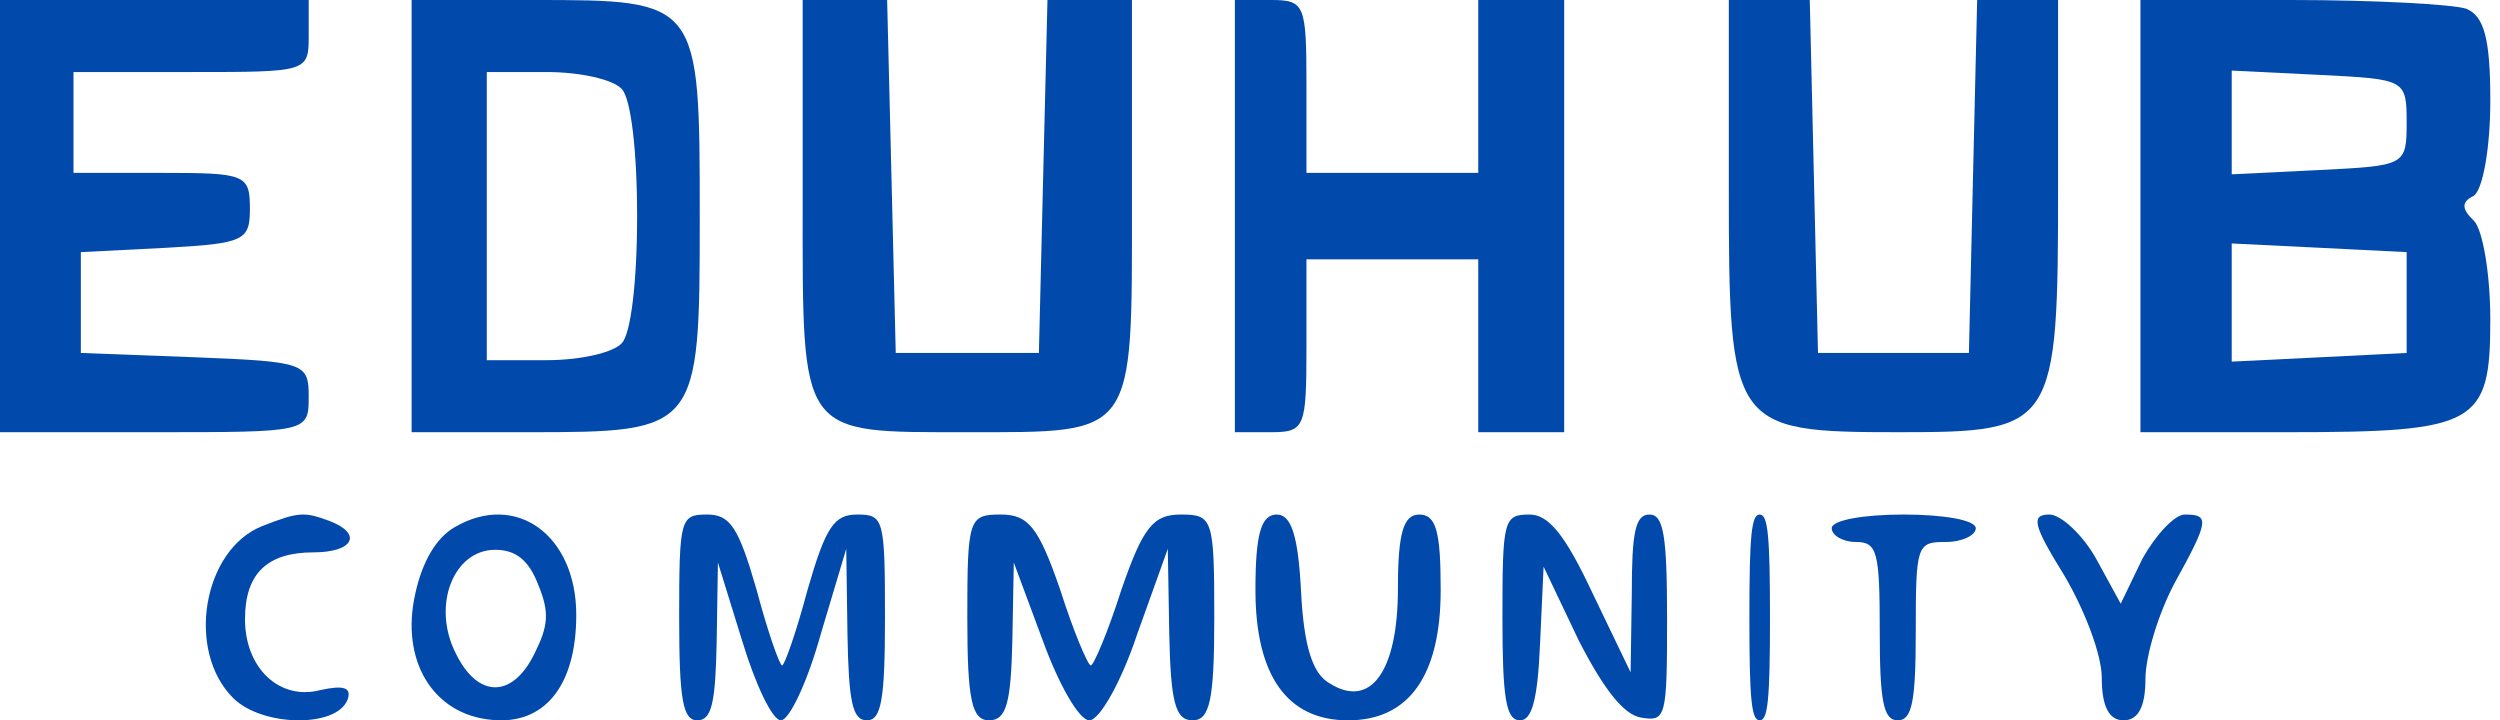 <svg width="118" height="34" viewBox="0 0 118 34" fill="none" xmlns="http://www.w3.org/2000/svg">
<path d="M0 10.2V20.4H7.286C14.571 20.4 14.571 20.4 14.571 18.7C14.571 17.136 14.363 17.068 9.228 16.864L3.816 16.66V14.28V11.9L7.84 11.696C11.518 11.492 11.796 11.356 11.796 9.86C11.796 8.228 11.587 8.16 7.632 8.16H3.469V5.78V3.4H9.02C14.502 3.4 14.571 3.4 14.571 1.7V0H7.286H0V10.2Z" 
fill="#0249ac"/>
<path d="M19.428 10.2V20.4H24.927C32.969 20.4 33.028 20.332 33.028 10.268C33.028 9.72745e-07 33.028 0 25.164 0H19.428V10.2ZM29.362 4.216C29.776 4.692 30.072 7.072 30.072 10.2C30.072 13.328 29.776 15.708 29.362 16.184C28.948 16.66 27.352 17 25.814 17H22.976V10.2V3.4H25.814C27.352 3.4 28.948 3.74 29.362 4.216Z" fill="#0249ac"/>
<path d="M37.886 9.52C37.886 20.671 37.684 20.399 45.657 20.399C53.631 20.399 53.428 20.671 53.428 9.52V0H51.401H49.441L49.238 8.296L49.036 16.66H45.657H42.279L42.076 8.296L41.873 0H39.913H37.886V9.52Z" fill="#0249ac"/>
<path d="M58.286 10.2V20.4H59.976C61.598 20.4 61.665 20.196 61.665 16.32V12.24H65.72H69.774V16.32V20.4H71.802H73.829V10.2V0H71.802H69.774V4.08V8.16H65.72H61.665V4.08C61.665 0.204 61.598 0 59.976 0H58.286V10.2Z" fill="#0249ac"/>
<path d="M81.6 8.84C81.6 20.196 81.729 20.4 89.63 20.4C97.013 20.4 97.142 20.196 97.142 8.704V0H95.2H93.322L93.127 8.296L92.933 16.66H89.371H85.809L85.615 8.296L85.421 0H83.543H81.6V8.84Z" fill="#0249ac"/>
<path d="M101.029 10.2V20.4H107.922C116.897 20.4 117.543 20.06 117.543 15.096C117.543 12.92 117.184 10.812 116.754 10.404C116.179 9.86 116.179 9.52 116.754 9.248C117.184 8.976 117.543 7.004 117.543 4.76C117.543 1.836 117.256 0.748 116.394 0.408C115.748 0.204 112.086 0 108.137 0H101.029V10.2ZM113.594 5.78C113.594 7.82 113.522 7.82 109.501 8.024L105.337 8.228V5.78V3.332L109.501 3.536C113.522 3.74 113.594 3.74 113.594 5.78ZM113.594 14.28V16.66L109.501 16.864L105.337 17.068V14.28V11.492L109.501 11.696L113.594 11.9V14.28Z" fill="#0249ac"/>
<path d="M12.372 24.833C9.576 25.948 8.768 30.717 11.005 32.947C12.372 34.309 15.914 34.371 16.411 33.008C16.598 32.451 16.225 32.327 15.106 32.575C13.18 33.071 11.564 31.522 11.564 29.23C11.564 27.062 12.621 26.072 14.796 26.072C16.66 26.072 17.157 25.204 15.541 24.585C14.361 24.152 14.112 24.152 12.372 24.833Z" fill="#0249ac"/>
<path d="M21.46 24.883C20.585 25.385 19.929 26.514 19.602 28.019C18.89 31.155 20.421 33.726 23.209 33.977C25.669 34.228 27.2 32.409 27.2 29.022C27.2 25.26 24.357 23.19 21.46 24.883ZM25.396 27.58C25.942 28.897 25.888 29.524 25.232 30.841C24.193 32.973 22.553 32.973 21.514 30.841C20.366 28.584 21.405 25.95 23.373 25.95C24.357 25.95 24.958 26.451 25.396 27.58Z" fill="#0249ac"/>
<path d="M32.057 29.143C32.057 33.029 32.229 34 32.914 34C33.6 34 33.772 33.158 33.828 30.244L33.886 26.552L35.029 30.244C35.657 32.316 36.457 34 36.857 34C37.257 34 38.114 32.187 38.743 29.92L39.943 25.905L40 29.92C40.057 33.094 40.228 34 40.914 34C41.6 34 41.771 33.029 41.771 29.143C41.771 24.48 41.714 24.286 40.457 24.286C39.371 24.286 38.971 24.869 38.114 27.848C37.6 29.791 37.029 31.41 36.914 31.41C36.8 31.41 36.228 29.791 35.714 27.848C34.857 24.869 34.457 24.286 33.371 24.286C32.114 24.286 32.057 24.48 32.057 29.143Z" fill="#0249ac"/>
<path d="M45.657 29.143C45.657 33.029 45.863 34 46.686 34C47.509 34 47.714 33.158 47.783 30.244L47.851 26.552L49.223 30.244C49.977 32.316 50.937 34 51.417 34C51.897 34 52.926 32.187 53.68 29.92L55.12 25.905L55.189 29.92C55.257 33.094 55.463 34 56.286 34C57.109 34 57.314 33.029 57.314 29.143C57.314 24.48 57.246 24.286 55.737 24.286C54.434 24.286 53.954 24.869 52.926 27.848C52.309 29.791 51.623 31.41 51.486 31.41C51.349 31.41 50.663 29.791 50.046 27.848C49.017 24.869 48.537 24.286 47.234 24.286C45.726 24.286 45.657 24.48 45.657 29.143Z" fill="#0249ac"/>
<path d="M59.257 27.848C59.257 31.863 60.736 34 63.628 34C66.52 34 68 31.863 68 27.848C68 25.128 67.798 24.286 66.991 24.286C66.251 24.286 65.982 25.128 65.982 27.783C65.982 31.669 64.704 33.482 62.754 32.251C61.947 31.798 61.543 30.503 61.409 27.913C61.275 25.257 60.938 24.286 60.266 24.286C59.526 24.286 59.257 25.192 59.257 27.848Z" fill="#0249ac"/>
<path d="M70.915 29.143C70.915 32.964 71.081 34 71.747 34C72.303 34 72.58 33.029 72.691 30.374L72.858 26.747L74.523 30.244C75.689 32.511 76.632 33.741 77.465 33.871C78.631 34.065 78.686 33.871 78.686 29.208C78.686 25.257 78.519 24.286 77.853 24.286C77.187 24.286 77.021 25.128 77.021 27.977L76.965 31.734L75.189 28.042C73.857 25.192 73.079 24.286 72.191 24.286C70.97 24.286 70.915 24.545 70.915 29.143Z" fill="#0249ac"/>
<path d="M82.571 29.143C82.571 33.029 82.668 34 83.057 34C83.446 34 83.543 33.029 83.543 29.143C83.543 25.257 83.446 24.286 83.057 24.286C82.668 24.286 82.571 25.257 82.571 29.143Z" fill="#0249ac"/>
<path d="M86.457 24.934C86.457 25.257 86.966 25.581 87.59 25.581C88.61 25.581 88.724 26.034 88.724 29.791C88.724 33.094 88.894 34 89.573 34C90.254 34 90.424 33.094 90.424 29.791C90.424 25.711 90.48 25.581 91.84 25.581C92.633 25.581 93.257 25.257 93.257 24.934C93.257 24.545 91.727 24.286 89.856 24.286C87.987 24.286 86.457 24.545 86.457 24.934Z" fill="#0249ac"/>
<path d="M97.419 27.135C98.38 28.754 99.204 30.891 99.204 31.992C99.204 33.352 99.548 34 100.235 34C100.922 34 101.265 33.352 101.265 32.057C101.265 30.956 101.883 28.949 102.639 27.524C104.288 24.545 104.288 24.286 103.12 24.286C102.639 24.286 101.746 25.257 101.128 26.358L100.098 28.495L98.93 26.358C98.311 25.257 97.281 24.286 96.731 24.286C95.839 24.286 95.976 24.804 97.419 27.135Z" fill="#0249ac"/>
</svg>
